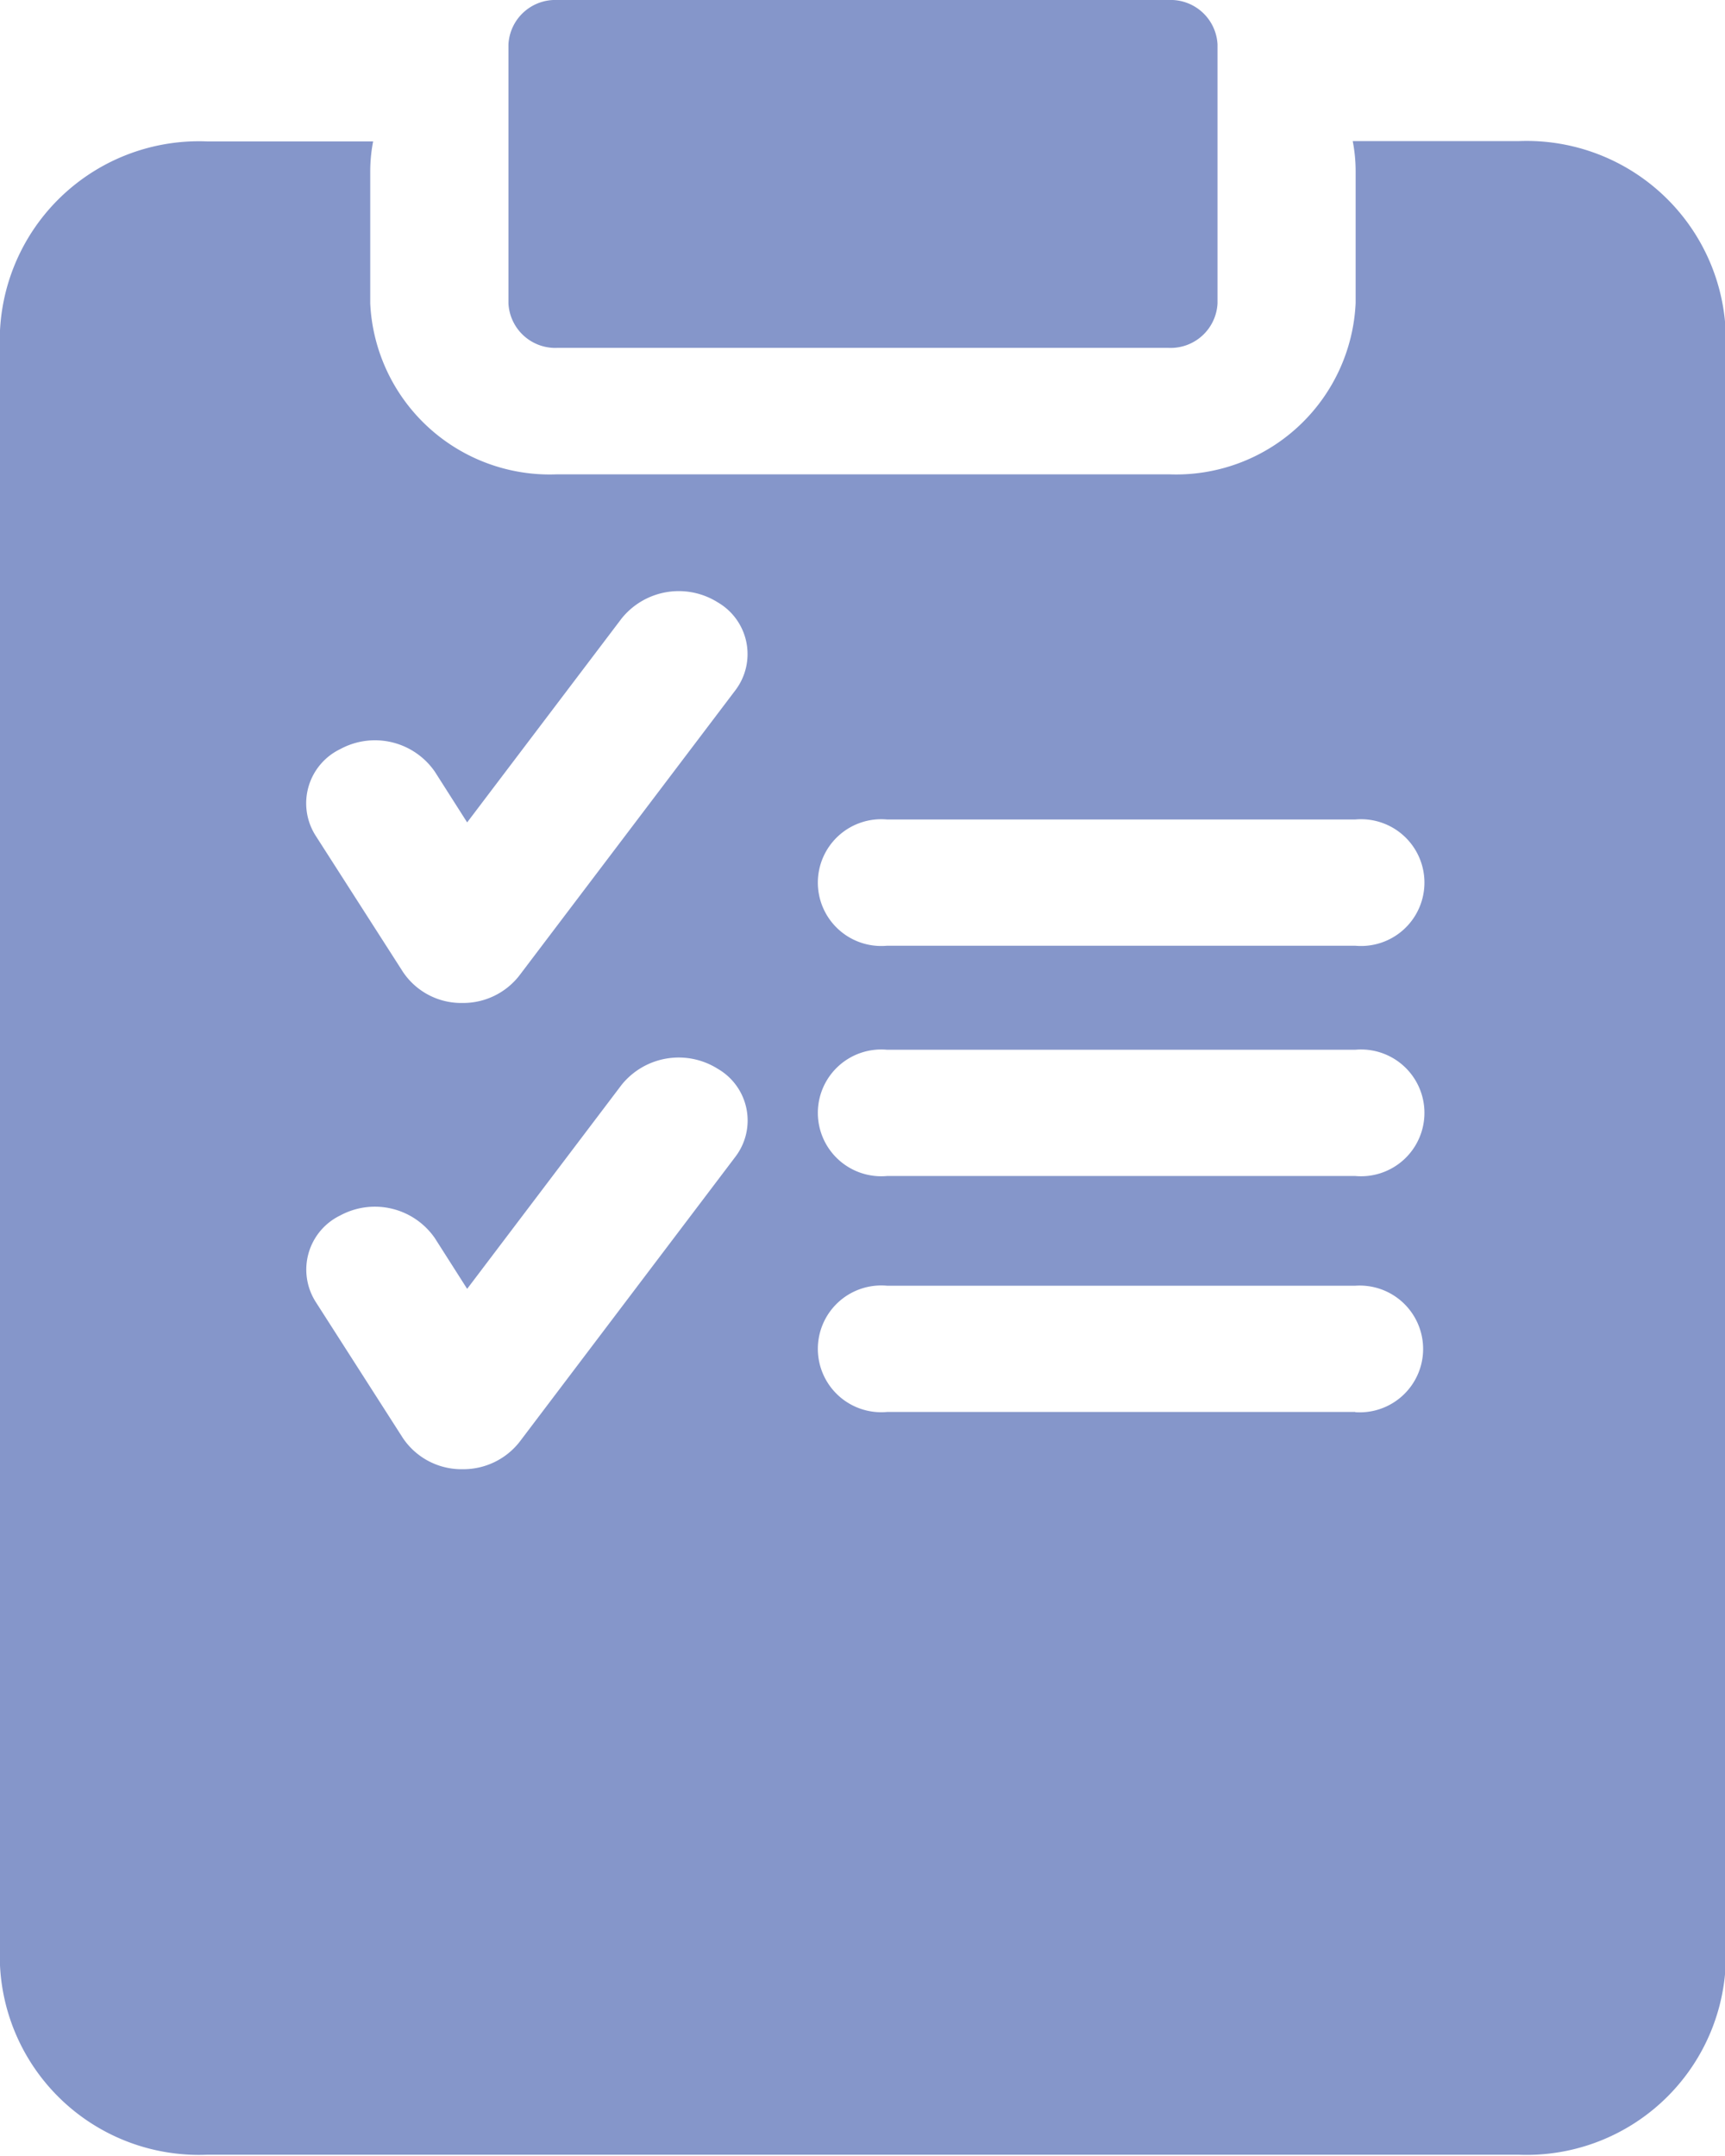 <svg xmlns="http://www.w3.org/2000/svg" width="16" height="20" viewBox="0 0 16 20">
  <defs>
    <style>
      .cls-1 {
        fill: #8596ca;
        fill-rule: evenodd;
      }
    </style>
  </defs>
  <path class="cls-1" d="M56.084,462.309H54.547a1.458,1.458,0,0,1,.027.279v1.224A1.667,1.667,0,0,1,52.84,465.4H47.169a1.667,1.667,0,0,1-1.735-1.585v-1.224a1.466,1.466,0,0,1,.027-0.279H43.924A1.848,1.848,0,0,0,42,464.066v15.166a1.847,1.847,0,0,0,1.923,1.756h12.16a1.848,1.848,0,0,0,1.923-1.756V464.066A1.848,1.848,0,0,0,56.084,462.309Zm-10.928,5.64a0.675,0.675,0,0,1,.877.209l0.3,0.471,1.433-1.892a0.68,0.68,0,0,1,.892-0.149,0.555,0.555,0,0,1,.163.815l-2.005,2.648a0.66,0.66,0,0,1-.527.253H46.266a0.65,0.65,0,0,1-.529-0.289l-0.81-1.264A0.558,0.558,0,0,1,45.156,467.949Zm3.667,3.779-2.005,2.649a0.662,0.662,0,0,1-.527.252H46.266a0.655,0.655,0,0,1-.529-0.289l-0.81-1.265a0.558,0.558,0,0,1,.229-0.8,0.676,0.676,0,0,1,.877.21l0.3,0.471,1.433-1.893a0.68,0.68,0,0,1,.892-0.148A0.554,0.554,0,0,1,48.823,471.728Zm5.748,2.37H50.228a0.588,0.588,0,1,1,0-1.171H54.57A0.588,0.588,0,1,1,54.57,474.1Zm0-2.189H50.228a0.588,0.588,0,1,1,0-1.171H54.57A0.588,0.588,0,1,1,54.57,471.909Zm0-2.136H50.228a0.588,0.588,0,1,1,0-1.171H54.57A0.588,0.588,0,1,1,54.57,469.773ZM52.84,461H47.169a0.435,0.435,0,0,0-.453.413v2.4h0a0.435,0.435,0,0,0,.453.414H52.84a0.435,0.435,0,0,0,.453-0.414v-2.4A0.435,0.435,0,0,0,52.84,461Z" transform="translate(-42 -461)"/>
</svg>
